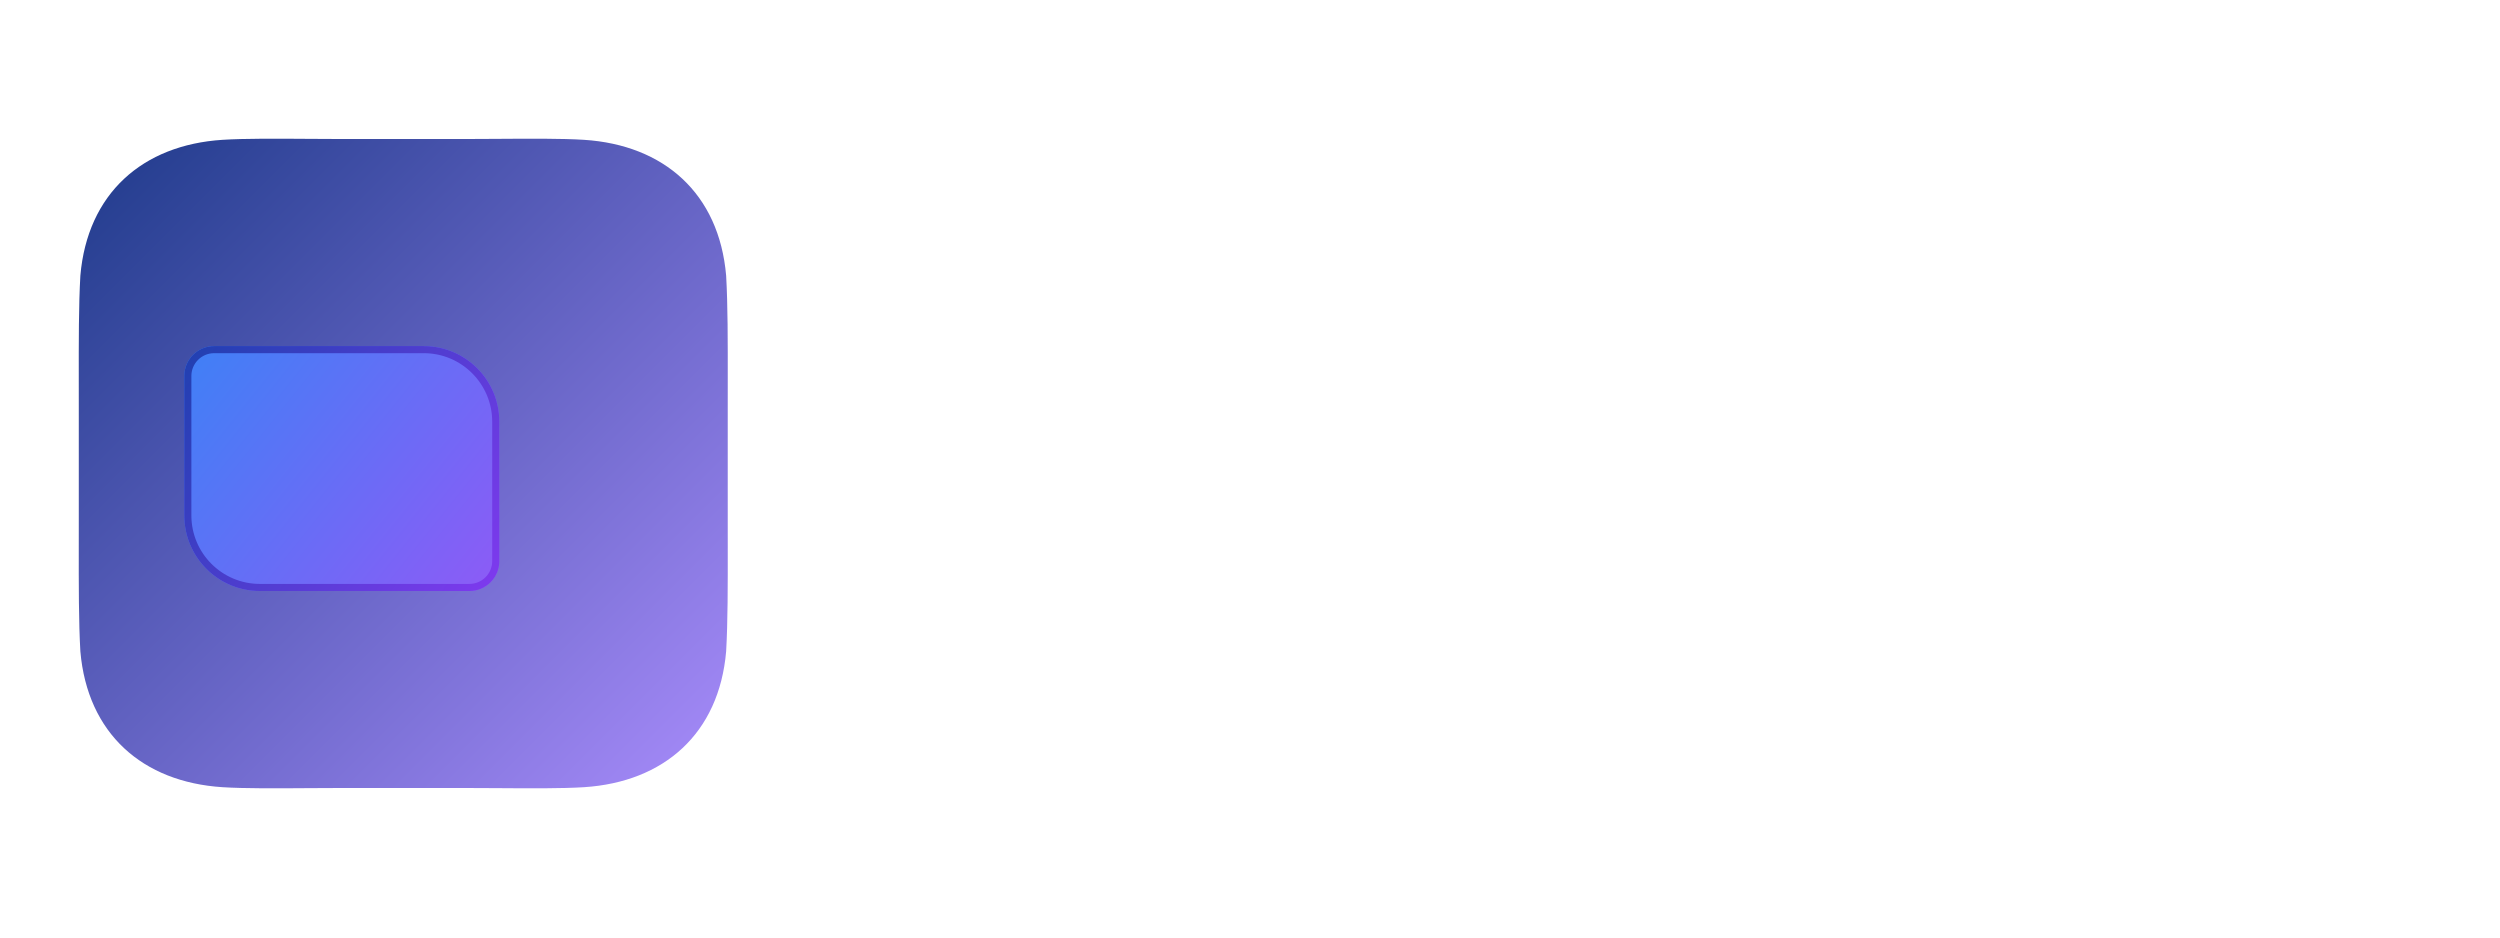 <svg width="200" height="75" viewBox="0 0 159 52" fill="none" xmlns="http://www.w3.org/2000/svg">
  <!-- Graphic Element: Stylized Speech Bubble -->
  <path d="M19.672 5.019C20.438 5.025 21.203 5.03 21.933 5.03H29.362C30.092 5.03 30.857 5.025 31.622 5.019C33.682 5.005 35.746 4.991 37.142 5.08C42.226 5.406 45.733 8.486 46.183 13.72C46.29 15.601 46.288 17.867 46.285 20.539V20.54C46.284 20.999 46.284 21.469 46.284 21.952V29.381C46.284 29.864 46.284 30.334 46.285 30.793C46.288 33.465 46.29 35.731 46.183 37.612C45.733 42.847 42.226 45.927 37.142 46.253C35.746 46.342 33.682 46.328 31.622 46.313C30.857 46.308 30.092 46.303 29.362 46.303H21.933C21.203 46.303 20.438 46.308 19.672 46.313C17.612 46.328 15.549 46.342 14.152 46.253C9.068 45.927 5.562 42.847 5.111 37.612C5.004 35.732 5.007 33.466 5.01 30.794V30.793C5.01 30.334 5.011 29.864 5.011 29.381V21.952C5.011 21.469 5.01 20.999 5.01 20.54V20.539C5.007 17.867 5.004 15.601 5.111 13.72C5.562 8.486 9.068 5.406 14.152 5.08C15.549 4.991 17.612 5.005 19.672 5.019Z" fill="url(#paint0_linear_nex)"/>
  <g filter="url(#filter0_dddddd_nex)">
    <path d="M11.721 19.735C11.721 18.684 12.573 17.831 13.624 17.831H26.948C29.603 17.831 31.756 19.984 31.756 22.64V31.506C31.756 32.557 30.904 33.409 29.853 33.409H16.529C13.873 33.409 11.721 31.256 11.721 28.6V19.735Z" fill="url(#paint1_linear_nex)"/>
    <path d="M13.624 18.057H26.948C29.479 18.057 31.53 20.109 31.53 22.64V31.506C31.53 32.432 30.779 33.183 29.853 33.183H16.529C13.998 33.183 11.946 31.131 11.946 28.6V19.735C11.946 18.808 12.697 18.057 13.624 18.057Z" stroke="url(#paint2_linear_nex)" stroke-width="0.451"/>
  </g>

  <!-- Text: NEXTALK -->
  <path d="M51.918 15.294H56.685L61.811 25.44H62.024L67.15 15.294H71.918L63.05 31.442V39.54H57.225V31.442L51.918 15.294Z" fill="white"/> <!-- N -->
  <path d="M75.224 15.294H79.991V39.54H75.224V15.294Z" fill="white"/> <!-- E -->
  <path d="M83.951 15.294H88.718V27.417C88.718 30.085 89.231 32.346 90.257 34.201C91.283 36.056 92.672 37.465 94.424 38.427C96.185 39.39 98.142 39.872 100.312 39.872C102.491 39.872 104.452 39.386 106.197 38.416C107.941 37.445 109.326 36.036 110.352 34.189C111.37 32.334 111.879 30.077 111.879 27.417V15.294H116.646V27.417C116.646 30.749 116.137 33.488 115.119 35.633C114.093 37.779 112.708 39.37 110.963 40.407C109.219 41.444 107.258 41.962 105.079 41.962C102.908 41.962 100.951 41.444 99.199 40.407C97.447 39.37 96.058 37.779 95.031 35.633C94.005 33.488 93.492 30.749 93.492 27.417V15.294H98.259" fill="white"/> <!-- X -->
  <path d="M119.951 15.294H124.718V39.54H119.951V15.294Z" fill="white"/> <!-- T -->
  <path d="M128.951 15.294H133.718V27.417C133.718 30.085 134.231 32.346 135.257 34.201C136.283 36.056 137.672 37.465 139.424 38.427C141.185 39.39 143.142 39.872 145.312 39.872C147.491 39.872 149.452 39.386 151.197 38.416C152.941 37.445 154.326 36.036 155.352 34.189C156.37 32.334 156.879 30.077 156.879 27.417V15.294H153.646" fill="white"/> <!-- A -->
  <path d="M128.951 15.294H133.718V39.54H128.951V15.294Z" fill="white"/> <!-- L -->
  <path d="M138.951 15.294H143.718V27.417C143.718 30.085 144.231 32.346 145.257 34.201C146.283 36.056 147.672 37.465 149.424 38.427C151.185 39.39 153.142 39.872 155.312 39.872C157.491 39.872 159.452 39.386 161.197 38.416C162.941 37.445 164.326 36.036 165.352 34.189C166.37 32.334 166.879 30.077 166.879 27.417V15.294H163.646" fill="white"/> <!-- K -->

  <!-- Definitions: Gradients and Filters -->
  <defs>
    <linearGradient id="paint0_linear_nex" x1="5" y1="5" x2="46" y2="46" gradientUnits="userSpaceOnUse">
      <stop stop-color="#1E3A8A"/>
      <stop offset="1" stop-color="#A78BFA"/>
    </linearGradient>
    <linearGradient id="paint1_linear_nex" x1="11" y1="17" x2="31" y2="33" gradientUnits="userSpaceOnUse">
      <stop stop-color="#3B82F6"/>
      <stop offset="1" stop-color="#8B5CF6"/>
    </linearGradient>
    <linearGradient id="paint2_linear_nex" x1="11" y1="18" x2="31" y2="33" gradientUnits="userSpaceOnUse">
      <stop stop-color="#1E40AF"/>
      <stop offset="1" stop-color="#7C3AED"/>
    </linearGradient>
    <filter id="filter0_dddddd_nex" x="8.114" y="16.479" width="27.248" height="22.79" filterUnits="userSpaceOnUse" color-interpolation-filters="sRGB">
      <feFlood flood-opacity="0" result="BackgroundImageFix"/>
      <feColorMatrix in="SourceAlpha" type="matrix" values="0 0 0 0 0 0 0 0 0 0 0 0 0 0 0 0 0 0 127 0" result="hardAlpha"/>
      <feOffset dy="0.124"/>
      <feGaussianBlur stdDeviation="0.046"/>
      <feColorMatrix type="matrix" values="0 0 0 0 0.051 0 0 0 0 0.122 0 0 0 0 0.396 0 0 0 0.19 0"/>
      <feBlend mode="multiply" in2="BackgroundImageFix" result="effect1_dropShadow_nex"/>
      <feColorMatrix in="SourceAlpha" type="matrix" values="0 0 0 0 0 0 0 0 0 0 0 0 0 0 0 0 0 0 127 0" result="hardAlpha"/>
      <feOffset dy="0.243"/>
      <feGaussianBlur stdDeviation="0.101"/>
      <feColorMatrix type="matrix" values="0 0 0 0 0.051 0 0 0 0 0.122 0 0 0 0 0.396 0 0 0 0.12 0"/>
      <feBlend mode="multiply" in2="effect1_dropShadow_nex" result="effect2_dropShadow_nex"/>
      <feBlend mode="normal" in="SourceGraphic" in2="effect2_dropShadow_nex" result="shape"/>
    </filter>
  </defs>
</svg>